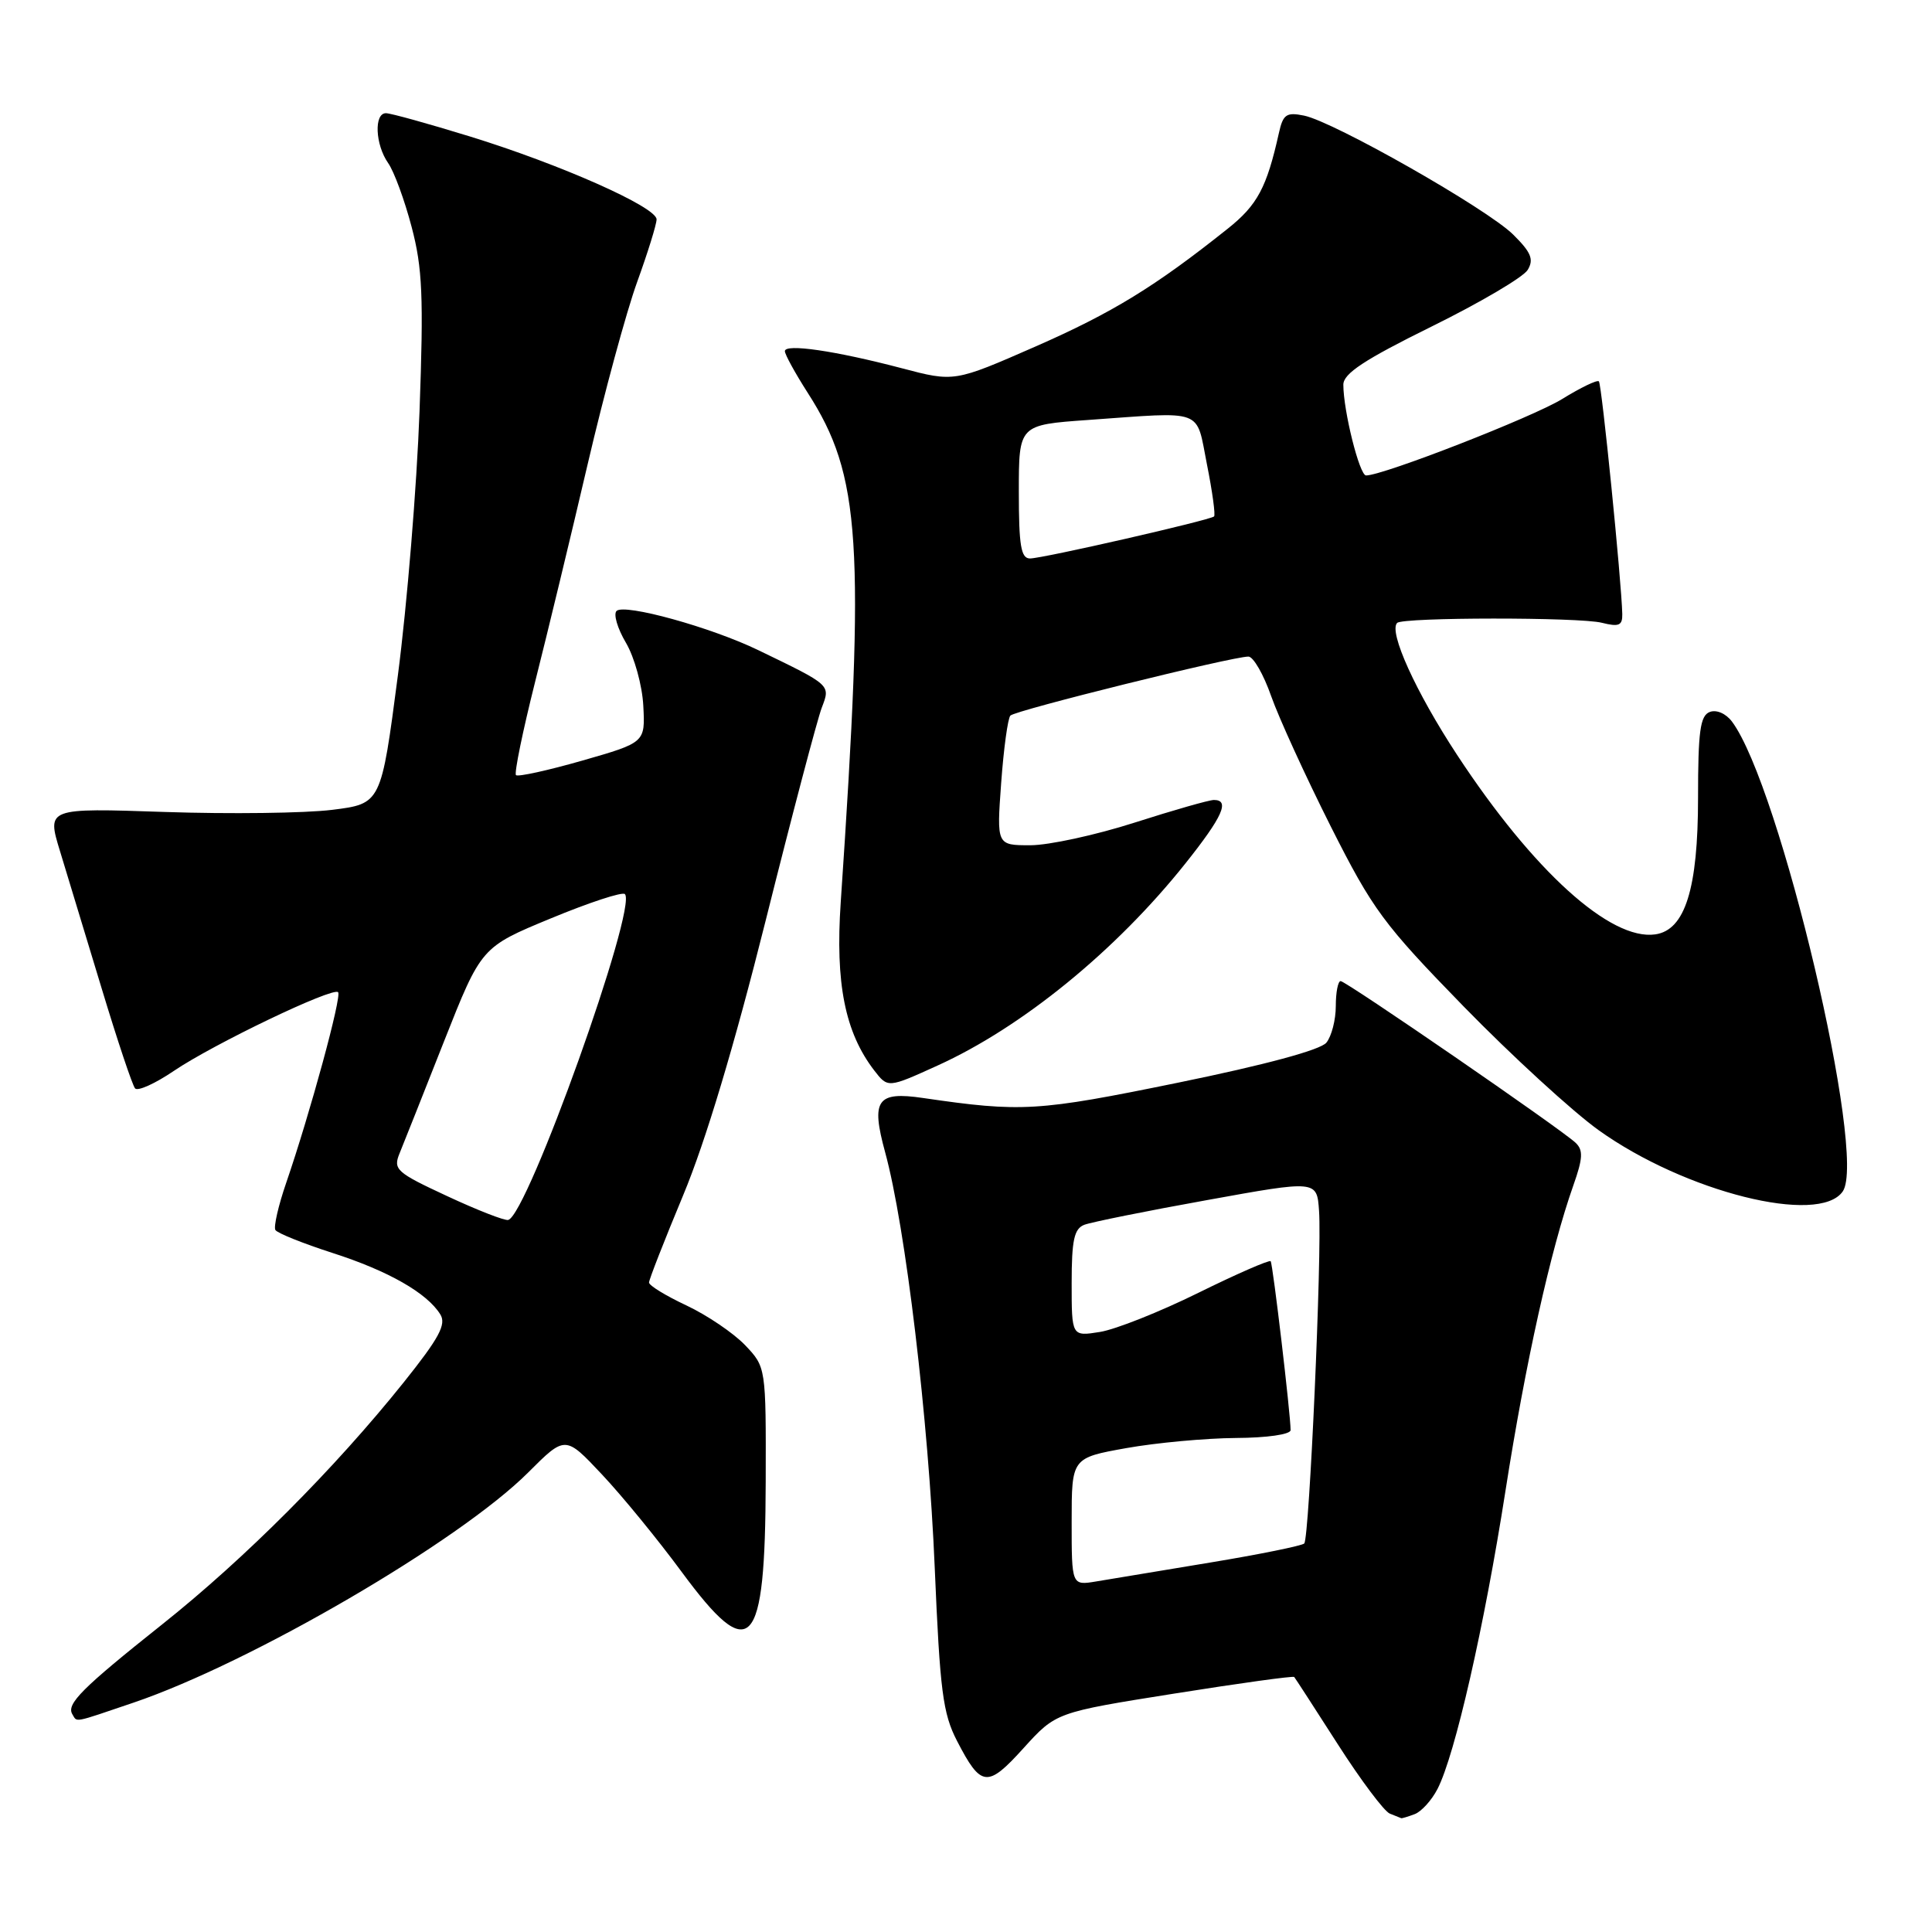 <?xml version="1.0" encoding="UTF-8" standalone="no"?>
<!DOCTYPE svg PUBLIC "-//W3C//DTD SVG 1.1//EN" "http://www.w3.org/Graphics/SVG/1.1/DTD/svg11.dtd" >
<svg xmlns="http://www.w3.org/2000/svg" xmlns:xlink="http://www.w3.org/1999/xlink" version="1.1" viewBox="0 0 256 256">
 <g >
 <path fill="currentColor"
d=" M 187.46 240.38 C 188.35 240.04 189.71 238.54 190.48 237.04 C 192.79 232.56 196.67 215.56 199.49 197.50 C 202.13 180.61 205.47 165.57 208.48 157.06 C 209.75 153.47 209.80 152.39 208.77 151.42 C 206.80 149.57 178.36 130.00 177.64 130.00 C 177.29 130.00 177.00 131.49 177.00 133.31 C 177.00 135.13 176.44 137.31 175.75 138.16 C 174.96 139.12 167.65 141.10 156.05 143.47 C 137.47 147.27 135.38 147.40 122.31 145.49 C 116.20 144.59 115.39 145.74 117.28 152.66 C 119.98 162.51 123.04 188.14 123.86 207.80 C 124.55 224.06 124.93 227.04 126.81 230.68 C 130.00 236.85 130.83 236.94 135.64 231.62 C 139.92 226.90 139.92 226.90 155.59 224.41 C 164.20 223.04 171.36 222.05 171.49 222.21 C 171.63 222.37 174.23 226.39 177.27 231.13 C 180.31 235.88 183.41 240.01 184.15 240.31 C 184.89 240.60 185.58 240.88 185.67 240.92 C 185.76 240.96 186.56 240.72 187.46 240.38 Z  M 17.72 225.60 C 33.35 220.28 60.86 204.23 69.98 195.12 C 74.90 190.20 74.90 190.20 79.74 195.35 C 82.41 198.18 87.16 203.99 90.30 208.25 C 99.51 220.75 101.40 218.74 101.46 196.32 C 101.50 181.15 101.50 181.15 98.71 178.22 C 97.17 176.62 93.68 174.26 90.96 172.98 C 88.23 171.70 86.00 170.34 86.00 169.94 C 86.00 169.55 88.04 164.34 90.53 158.36 C 93.48 151.29 97.29 138.60 101.45 122.00 C 104.96 107.97 108.31 95.27 108.89 93.77 C 110.05 90.73 110.16 90.83 100.50 86.16 C 94.23 83.12 82.76 79.95 81.70 80.95 C 81.26 81.37 81.81 83.26 82.94 85.17 C 84.06 87.07 85.10 90.82 85.24 93.51 C 85.50 98.39 85.50 98.39 77.17 100.78 C 72.59 102.09 68.63 102.96 68.37 102.71 C 68.12 102.45 69.26 96.90 70.90 90.37 C 72.55 83.84 75.69 70.85 77.87 61.50 C 80.05 52.15 83.00 41.30 84.42 37.38 C 85.84 33.46 87.00 29.72 87.00 29.07 C 87.00 27.44 74.29 21.79 62.26 18.08 C 56.77 16.39 51.77 15.00 51.14 15.00 C 49.54 15.00 49.72 19.15 51.42 21.59 C 52.21 22.70 53.61 26.52 54.54 30.06 C 55.98 35.50 56.14 39.30 55.59 54.50 C 55.23 64.40 53.94 80.15 52.72 89.50 C 50.50 106.50 50.50 106.50 44.00 107.31 C 40.42 107.75 30.46 107.88 21.85 107.59 C 6.20 107.06 6.20 107.06 7.95 112.78 C 8.91 115.93 11.40 124.12 13.48 131.00 C 15.56 137.88 17.55 143.83 17.90 144.22 C 18.26 144.62 20.56 143.58 23.02 141.91 C 28.27 138.35 44.10 130.76 44.80 131.47 C 45.32 131.99 41.08 147.54 37.93 156.71 C 36.88 159.75 36.24 162.57 36.49 162.98 C 36.75 163.40 40.15 164.76 44.05 166.02 C 51.43 168.39 56.58 171.32 58.34 174.16 C 59.17 175.48 58.20 177.28 53.50 183.16 C 44.34 194.60 32.43 206.54 21.50 215.23 C 10.83 223.72 8.76 225.80 9.59 227.15 C 10.26 228.24 9.55 228.37 17.72 225.60 Z  M 244.18 157.86 C 247.42 153.12 235.87 104.17 229.50 95.62 C 228.69 94.54 227.44 94.00 226.55 94.34 C 225.28 94.83 225.00 96.91 225.00 105.72 C 225.00 117.77 223.28 123.25 219.33 123.81 C 213.39 124.66 203.16 115.39 193.08 100.04 C 187.59 91.68 183.97 83.70 185.13 82.54 C 185.88 81.78 209.30 81.77 212.25 82.52 C 214.52 83.09 214.99 82.89 214.96 81.36 C 214.86 77.05 212.24 50.90 211.86 50.53 C 211.64 50.30 209.44 51.36 206.98 52.88 C 203.05 55.29 183.28 63.00 181.01 63.00 C 180.14 63.00 178.00 54.43 178.00 50.97 C 178.00 49.50 180.79 47.66 189.69 43.27 C 196.12 40.10 201.86 36.72 202.43 35.76 C 203.27 34.37 202.88 33.43 200.49 31.07 C 197.02 27.65 176.78 16.14 172.80 15.32 C 170.45 14.84 170.01 15.15 169.46 17.63 C 167.85 24.86 166.61 27.18 162.67 30.31 C 153.05 37.98 147.40 41.44 137.22 45.91 C 126.45 50.63 126.45 50.63 119.48 48.79 C 110.69 46.48 104.00 45.50 104.00 46.53 C 104.00 46.97 105.37 49.46 107.04 52.07 C 114.07 63.02 114.64 71.81 111.40 119.57 C 110.67 130.32 111.97 136.80 115.84 141.84 C 117.65 144.18 117.65 144.18 124.21 141.20 C 135.42 136.12 147.88 125.96 157.09 114.39 C 162.01 108.21 163.00 106.00 160.85 106.00 C 160.22 106.00 155.49 107.35 150.34 109.00 C 145.19 110.65 138.97 112.00 136.52 112.00 C 132.06 112.00 132.06 112.00 132.66 103.75 C 132.99 99.21 133.54 95.19 133.88 94.82 C 134.51 94.13 163.26 87.00 165.42 87.00 C 166.07 87.00 167.43 89.36 168.44 92.25 C 169.46 95.14 173.01 102.90 176.33 109.50 C 181.90 120.55 183.30 122.44 193.94 133.36 C 200.30 139.88 208.35 147.26 211.82 149.75 C 223.27 157.95 241.06 162.41 244.18 157.86 Z  M 142.00 201.64 C 142.00 193.18 142.00 193.18 149.25 191.88 C 153.24 191.17 159.76 190.57 163.75 190.54 C 167.88 190.52 171.00 190.07 171.01 189.50 C 171.02 187.50 168.66 167.49 168.37 167.12 C 168.20 166.91 163.89 168.79 158.78 171.31 C 153.68 173.83 147.81 176.16 145.75 176.49 C 142.00 177.09 142.00 177.09 142.00 170.01 C 142.00 164.31 142.33 162.81 143.68 162.29 C 144.60 161.94 151.92 160.46 159.93 159.02 C 174.50 156.38 174.50 156.38 174.78 160.44 C 175.18 166.08 173.49 203.84 172.82 204.52 C 172.51 204.82 166.92 205.96 160.38 207.04 C 153.85 208.12 147.04 209.25 145.25 209.55 C 142.00 210.09 142.00 210.09 142.00 201.64 Z  M 59.25 158.49 C 52.49 155.35 52.07 154.96 52.95 152.81 C 53.47 151.54 56.12 144.88 58.83 138.00 C 63.77 125.50 63.77 125.50 72.99 121.69 C 78.06 119.59 82.47 118.14 82.80 118.47 C 84.51 120.18 69.90 161.01 67.34 161.65 C 66.88 161.77 63.24 160.35 59.25 158.49 Z  M 135.00 65.15 C 135.00 56.30 135.00 56.30 144.15 55.65 C 159.77 54.54 158.44 54.04 159.93 61.55 C 160.65 65.15 161.07 68.25 160.87 68.43 C 160.30 68.94 138.15 74.00 136.48 74.00 C 135.28 74.00 135.00 72.30 135.00 65.15 Z "/>
</g>
</svg>